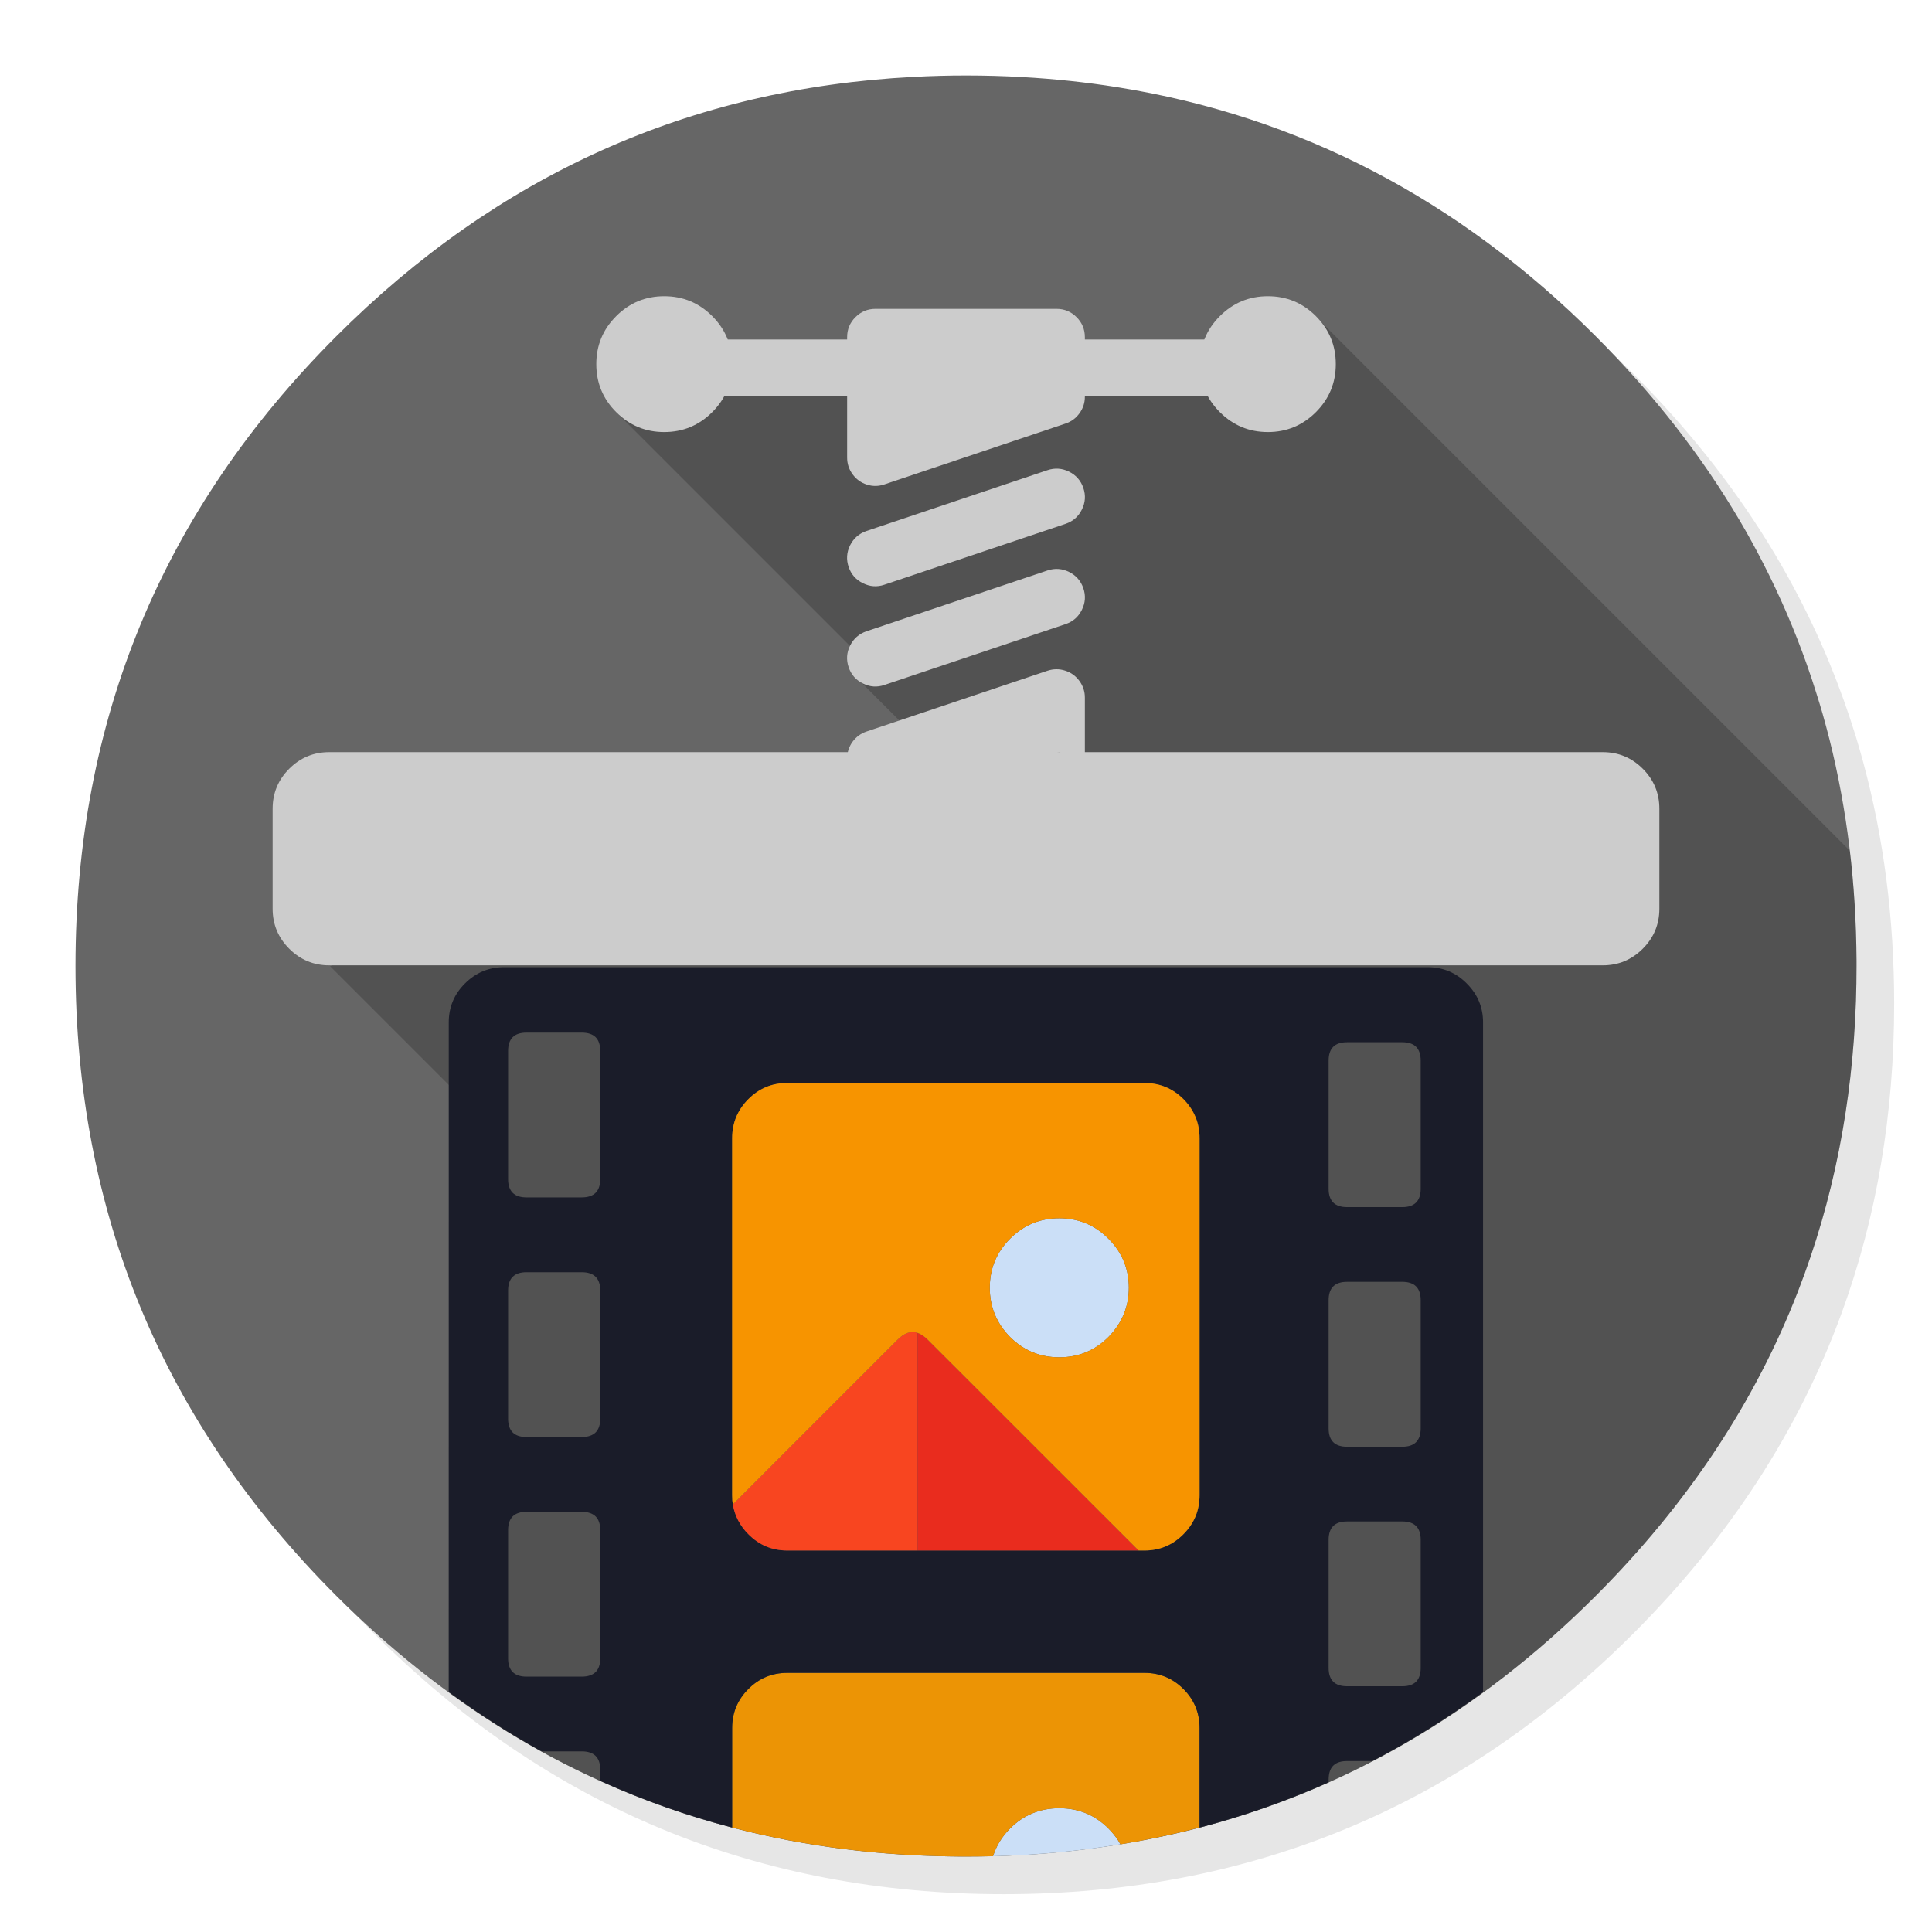 
<svg xmlns="http://www.w3.org/2000/svg" version="1.1" xmlns:xlink="http://www.w3.org/1999/xlink" preserveAspectRatio="none" x="0px" y="0px" width="1024px" height="1024px" viewBox="0 0 1024 1024">
<defs>
<g id="Layer6_0_FILL">
<path fill="#000000" fill-opacity="0.098" stroke="none" d="
M 969.6 351.25
Q 961 330.4 950.2 310.4 944.1 299.05 937.3 288 907.95 240.45 865.75 198.2 727.5 59.95 531.95 59.95 336.45 59.95 198.2 198.2 59.95 336.45 59.95 531.95 59.95 727.5 198.2 865.75 336.45 1003.95 531.95 1003.95 727.5 1003.95 865.75 865.75 941.9 789.55 976.1 696 1003.95 619.75 1003.95 531.95 1003.95 464.6 987.55 404 985.7 397.15 983.65 390.4 977.5 370.45 969.6 351.25 Z"/>
</g>

<g id="Layer5_0_FILL">
<path fill="#666666" stroke="none" d="
M 969.7 392
Q 967.95 385.15 966.05 378.4 964.526 373.114 962.85 367.85 960.379 359.903 957.6 352.05 947.85 324.5 934.45 298.4 928.65 287.05 922.15 276 891.5 224 845.8 178.25 736.8 69.25 592.15 46.2 567.65 42.3 542.1 40.85 527.2 40 512 40 497.9 40 484.1 40.75 306.55 49.95 178.25 178.25 40 316.5 40 512 40 707.55 178.25 845.8 263.04 930.557 369.35 963.35 423.888 980.163 484.1 983.3 484.3 983.3 484.5 983.3 496.65 983.9 509 984 510.5 984 512 984 527.25 984 542.1 983.2 545.6 983 549.05 982.75 579.1 980.6 607.75 975.05 619.55 972.75 631.15 969.9 751.75 939.85 845.8 845.8 918.7 772.85 953.15 684 980.9 612.4 983.7 530.5 984 521.3 984 512 984 511 984 510 984 509.5 984 509 983.65 447.7 969.7 392 Z"/>
</g>

<g id="Layer4_0_FILL">
<path fill="#666666" stroke="none" d="
M 492 430.1
L 461.35 410.05 180 510.2 492 430.1
M 174.95 512.1
L 180 510.2 174.5 511.65 174.95 512.1 Z"/>

<path fill="#000000" fill-opacity="0.2" stroke="none" d="
M 697.85 168.3
L 675 197 387.85 197 326 217.85 458.15 350 450.8 356 493.45 398.65 461.35 410.05 492 430.1 180 510.2 174.95 512.1 238 575.15 237.85 897
Q 298.87 941.609 369.35 963.35 423.888 980.163 484.1 983.3 484.3 983.3 484.5 983.3 496.65 983.9 509 984 510.5 984 512 984 527.25 984 542.1 983.2 545.6 983 549.05 982.75 579.1 980.6 607.75 975.05 619.55 972.75 631.15 969.9 751.75 939.85 845.8 845.8 918.7 772.85 953.15 684 980.9 612.4 983.7 530.5 984 521.3 984 512 984 511 984 510 984 509.5 984 509 983.83 479.302 980.45 450.9
L 697.85 168.3 Z"/>
</g>

<g id="Layer3_0_FILL">
<path fill="#CBDFF7" stroke="none" d="
M 561.45 958.4
Q 546.1 958.4 535.35 969.15 529.7 974.85 527.05 981.8 526.65 982.8 526.3 983.85 527.15 983.8 528.05 983.8 561.7 982.8 593.7 977.55 593.8 977.55 593.85 977.55 593.3 976.5 592.7 975.55 590.5 972.2 587.5 969.15 576.75 958.4 561.45 958.4
M 598.3 682.55
Q 598.3 667.35 587.5 656.55 576.75 645.7 561.45 645.7 546.15 645.7 535.35 656.55 524.6 667.3 524.6 682.55 524.6 697.65 535.35 708.65 546.2 719.4 561.45 719.4 576.7 719.4 587.5 708.65 598.3 697.6 598.3 682.55 Z"/>

<path fill="#EC9405" stroke="none" d="
M 512 984
Q 519.15 984 526.3 983.85 526.65 982.8 527.05 981.8 529.7 974.85 535.35 969.15 546.1 958.4 561.45 958.4 576.75 958.4 587.5 969.15 590.5 972.2 592.7 975.55 593.3 976.5 593.85 977.55 615.2 974 635.8 968.65
L 635.8 915.9
Q 635.8 903.75 627.25 895.2 618.7 886.65 606.55 886.65
L 417.3 886.65
Q 405.15 886.65 396.65 895.2 388.05 903.75 388.05 915.9
L 388.05 968.65
Q 388.55 968.75 389.05 968.9 447.4 984 512 984 Z"/>

<path fill="#1A1C29" stroke="none" d="
M 786.05 541.9
Q 786.05 529.9 777.45 521.3 768.9 512.65 756.8 512.65
L 267.05 512.65
Q 255.05 512.65 246.4 521.3 237.85 529.8 237.85 541.9
L 237.85 896.8
Q 238.35 897.15 238.85 897.5 262.25 914.55 287.05 928.25
L 308.3 928.25
Q 318.15 928.25 318.15 938
L 318.15 943.9
Q 318.65 944.1 319.15 944.35 352.45 959.3 388.05 968.65
L 388.05 915.9
Q 388.05 903.75 396.65 895.2 405.15 886.65 417.3 886.65
L 606.55 886.65
Q 618.7 886.65 627.25 895.2 635.8 903.75 635.8 915.9
L 635.8 968.65
Q 636.3 968.55 636.8 968.4 671.6 959.2 704.2 944.65
L 704.2 943.15
Q 704.2 942.65 704.25 942.15 704.7 933.4 713.95 933.4
L 727.35 933.4
Q 757.7 917.6 786.05 896.85
L 786.05 541.9
M 704.2 562.15
Q 704.2 552.4 713.95 552.4
L 743.25 552.4
Q 753 552.4 753 562.15
L 753 630.05
Q 753 639.8 743.25 639.8
L 713.95 639.8
Q 704.2 639.8 704.2 630.05
L 704.2 562.15
M 743.25 679.4
Q 753 679.4 753 689.15
L 753 757.05
Q 753 766.8 743.25 766.8
L 713.95 766.8
Q 704.2 766.8 704.2 757.05
L 704.2 689.15
Q 704.2 679.4 713.95 679.4
L 743.25 679.4
M 269.3 557.05
Q 269.3 547.3 279.05 547.3
L 308.3 547.3
Q 318.15 547.3 318.15 557.05
L 318.15 624.9
Q 318.15 634.65 308.3 634.65
L 279.05 634.65
Q 269.3 634.65 269.3 624.9
L 269.3 557.05
M 269.3 684.05
Q 269.3 674.3 279.05 674.3
L 308.3 674.3
Q 318.15 674.3 318.15 684.05
L 318.15 751.9
Q 318.15 761.65 308.3 761.65
L 279.05 761.65
Q 269.3 761.65 269.3 751.9
L 269.3 684.05
M 606.55 574
Q 618.7 574 627.25 582.55 635.8 591.2 635.8 603.3
L 635.8 792.45
Q 635.8 804.6 627.25 813.15 618.7 821.8 606.55 821.8
L 603.5 821.8 486.3 821.8 417.3 821.8
Q 405.15 821.8 396.65 813.15 390.05 806.6 388.4 797.4 388.05 795.35 388.05 792.45
L 388.05 603.3
Q 388.05 591.15 396.65 582.55 405.15 574 417.3 574
L 606.55 574
M 308.3 801.3
Q 318.15 801.3 318.15 811.05
L 318.15 878.9
Q 318.15 888.65 308.3 888.65
L 279.05 888.65
Q 269.3 888.65 269.3 878.9
L 269.3 811.05
Q 269.3 801.3 279.05 801.3
L 308.3 801.3
M 743.25 806.4
Q 753 806.4 753 816.15
L 753 884
Q 753 893.75 743.25 893.75
L 713.95 893.75
Q 704.2 893.75 704.2 884
L 704.2 816.15
Q 704.2 806.4 713.95 806.4
L 743.25 806.4 Z"/>

<path fill="#F84520" stroke="none" d="
M 486.3 706.45
Q 481.1 704.65 475.65 710.15
L 388.4 797.4
Q 390.05 806.6 396.65 813.15 405.15 821.8 417.3 821.8
L 486.3 821.8 486.3 706.45 Z"/>

<path fill="#E92C1E" stroke="none" d="
M 491.8 710.15
Q 489.05 707.4 486.3 706.45
L 486.3 821.8 603.5 821.8 491.8 710.15 Z"/>

<path fill="#F79400" stroke="none" d="
M 627.25 582.55
Q 618.7 574 606.55 574
L 417.3 574
Q 405.15 574 396.65 582.55 388.05 591.15 388.05 603.3
L 388.05 792.45
Q 388.05 795.35 388.4 797.4
L 475.65 710.15
Q 481.1 704.65 486.3 706.45 489.05 707.4 491.8 710.15
L 603.5 821.8 606.55 821.8
Q 618.7 821.8 627.25 813.15 635.8 804.6 635.8 792.45
L 635.8 603.3
Q 635.8 591.2 627.25 582.55
M 587.5 656.55
Q 598.3 667.35 598.3 682.55 598.3 697.6 587.5 708.65 576.7 719.4 561.45 719.4 546.2 719.4 535.35 708.65 524.6 697.65 524.6 682.55 524.6 667.3 535.35 656.55 546.15 645.7 561.45 645.7 576.75 645.7 587.5 656.55 Z"/>
</g>

<g id="Layer2_0_FILL">
<path fill="#CCCCCC" stroke="none" d="
M 879.5 428.65
Q 879.5 416.25 870.7 407.45 861.9 398.65 849.5 398.65
L 174.5 398.65
Q 162.1 398.65 153.3 407.45 144.5 416.25 144.5 428.65
L 144.5 481.65
Q 144.5 494.05 153.3 502.85 162.1 511.65 174.5 511.65
L 849.5 511.65
Q 861.9 511.65 870.7 502.85 879.5 494.05 879.5 481.65
L 879.5 428.65 Z"/>
</g>

<g id="Layer1_0_FILL">
<path fill="#CCCCCC" stroke="none" d="
M 459.2 387.75
Q 454.665 389.316 451.8 393.25 448.996 397.184 449 402
L 449 457.35
Q 449.003 463.56 453.4 467.95 457.79 472.347 464 472.35 470.21 472.347 474.6 467.95 478.997 463.56 479 457.35
L 479 412.8 562 398.65 545 457.35
Q 545.003 463.56 549.4 467.95 553.79 472.347 560 472.35 566.21 472.347 570.6 467.95 574.997 463.56 575 457.35
L 575 369.75
Q 575.005 364.865 572.1 360.9 569.187 356.936 564.55 355.45 559.92 353.957 555.2 355.5
L 459.2 387.75
M 459.2 334.6
Q 453.344 336.63 450.55 342.2 447.807 347.777 449.8 353.65 451.785 359.51 457.35 362.25 462.924 365.048 468.75 363.05
L 564.75 330.8
Q 570.656 328.82 573.4 323.25 576.193 317.672 574.2 311.8 572.215 305.94 566.65 303.15 561.076 300.402 555.2 302.35
L 459.2 334.6
M 459.2 281.45
Q 453.344 283.48 450.55 289.05 447.807 294.627 449.8 300.5 451.785 306.36 457.35 309.1 462.924 311.898 468.75 309.9
L 564.75 277.65
Q 570.656 275.67 573.4 270.1 576.193 264.522 574.2 258.65 572.215 252.79 566.65 250 561.076 247.252 555.2 249.2
L 459.2 281.45
M 459.45 256.85
Q 464.08 258.343 468.75 256.75
L 564.75 224.5
Q 569.335 222.984 572.15 219.05 575.004 215.116 575 210.3
L 575 194.95 449 194.95 449 242.55
Q 448.995 247.435 451.9 251.4 454.813 255.364 459.45 256.85
M 575 178.7
Q 574.997 172.49 570.6 168.1 566.21 163.703 560 163.7
L 464 163.7
Q 457.79 163.703 453.4 168.1 449.003 172.49 449 178.7
L 449 194.95 575 194.95 575 178.7 Z"/>
</g>

<g id="Layer0_0_FILL">
<path fill="#CCCCCC" stroke="none" d="
M 352.05 157
Q 337.15 157 326.6 167.55 316.05 178.1 316.05 193 316.05 207.9 326.6 218.45 337.15 229 352.05 229 366.95 229 377.5 218.45 388.05 207.9 388.05 193 388.05 178.1 377.5 167.55 366.95 157 352.05 157
M 708 193
Q 708 178.1 697.45 167.55 686.9 157 672 157 657.1 157 646.55 167.55 636 178.1 636 193 636 207.9 646.55 218.45 657.1 229 672 229 686.9 229 697.45 218.45 708 207.9 708 193 Z"/>
</g>

<path id="Layer1_0_1_STROKES" stroke="#CCCCCC" stroke-width="30" stroke-linejoin="round" stroke-linecap="round" fill="none" d="
M 449 194.95
L 575 194.95 658 194.95
M 366 194.95
L 449 194.95"/>
</defs>

<g transform="matrix( 1, 0, 0, 1, 0,0) ">
<use xlink:href="#Layer6_0_FILL"/>
</g>

<g transform="matrix( 1, 0, 0, 1, 0,0) ">
<use xlink:href="#Layer5_0_FILL"/>
</g>

<g transform="matrix( 1, 0, 0, 1, 0,0) ">
<use xlink:href="#Layer4_0_FILL"/>
</g>

<g transform="matrix( 1, 0, 0, 1, 0,0) ">
<use xlink:href="#Layer3_0_FILL"/>
</g>

<g transform="matrix( 1, 0, 0, 1, 0,0) ">
<use xlink:href="#Layer2_0_FILL"/>
</g>

<g transform="matrix( 1, 0, 0, 1, 0,0) ">
<use xlink:href="#Layer1_0_FILL"/>

<use xlink:href="#Layer1_0_1_STROKES"/>
</g>

<g transform="matrix( 1, 0, 0, 1, 0,0) ">
<use xlink:href="#Layer0_0_FILL"/>
</g>
</svg>
